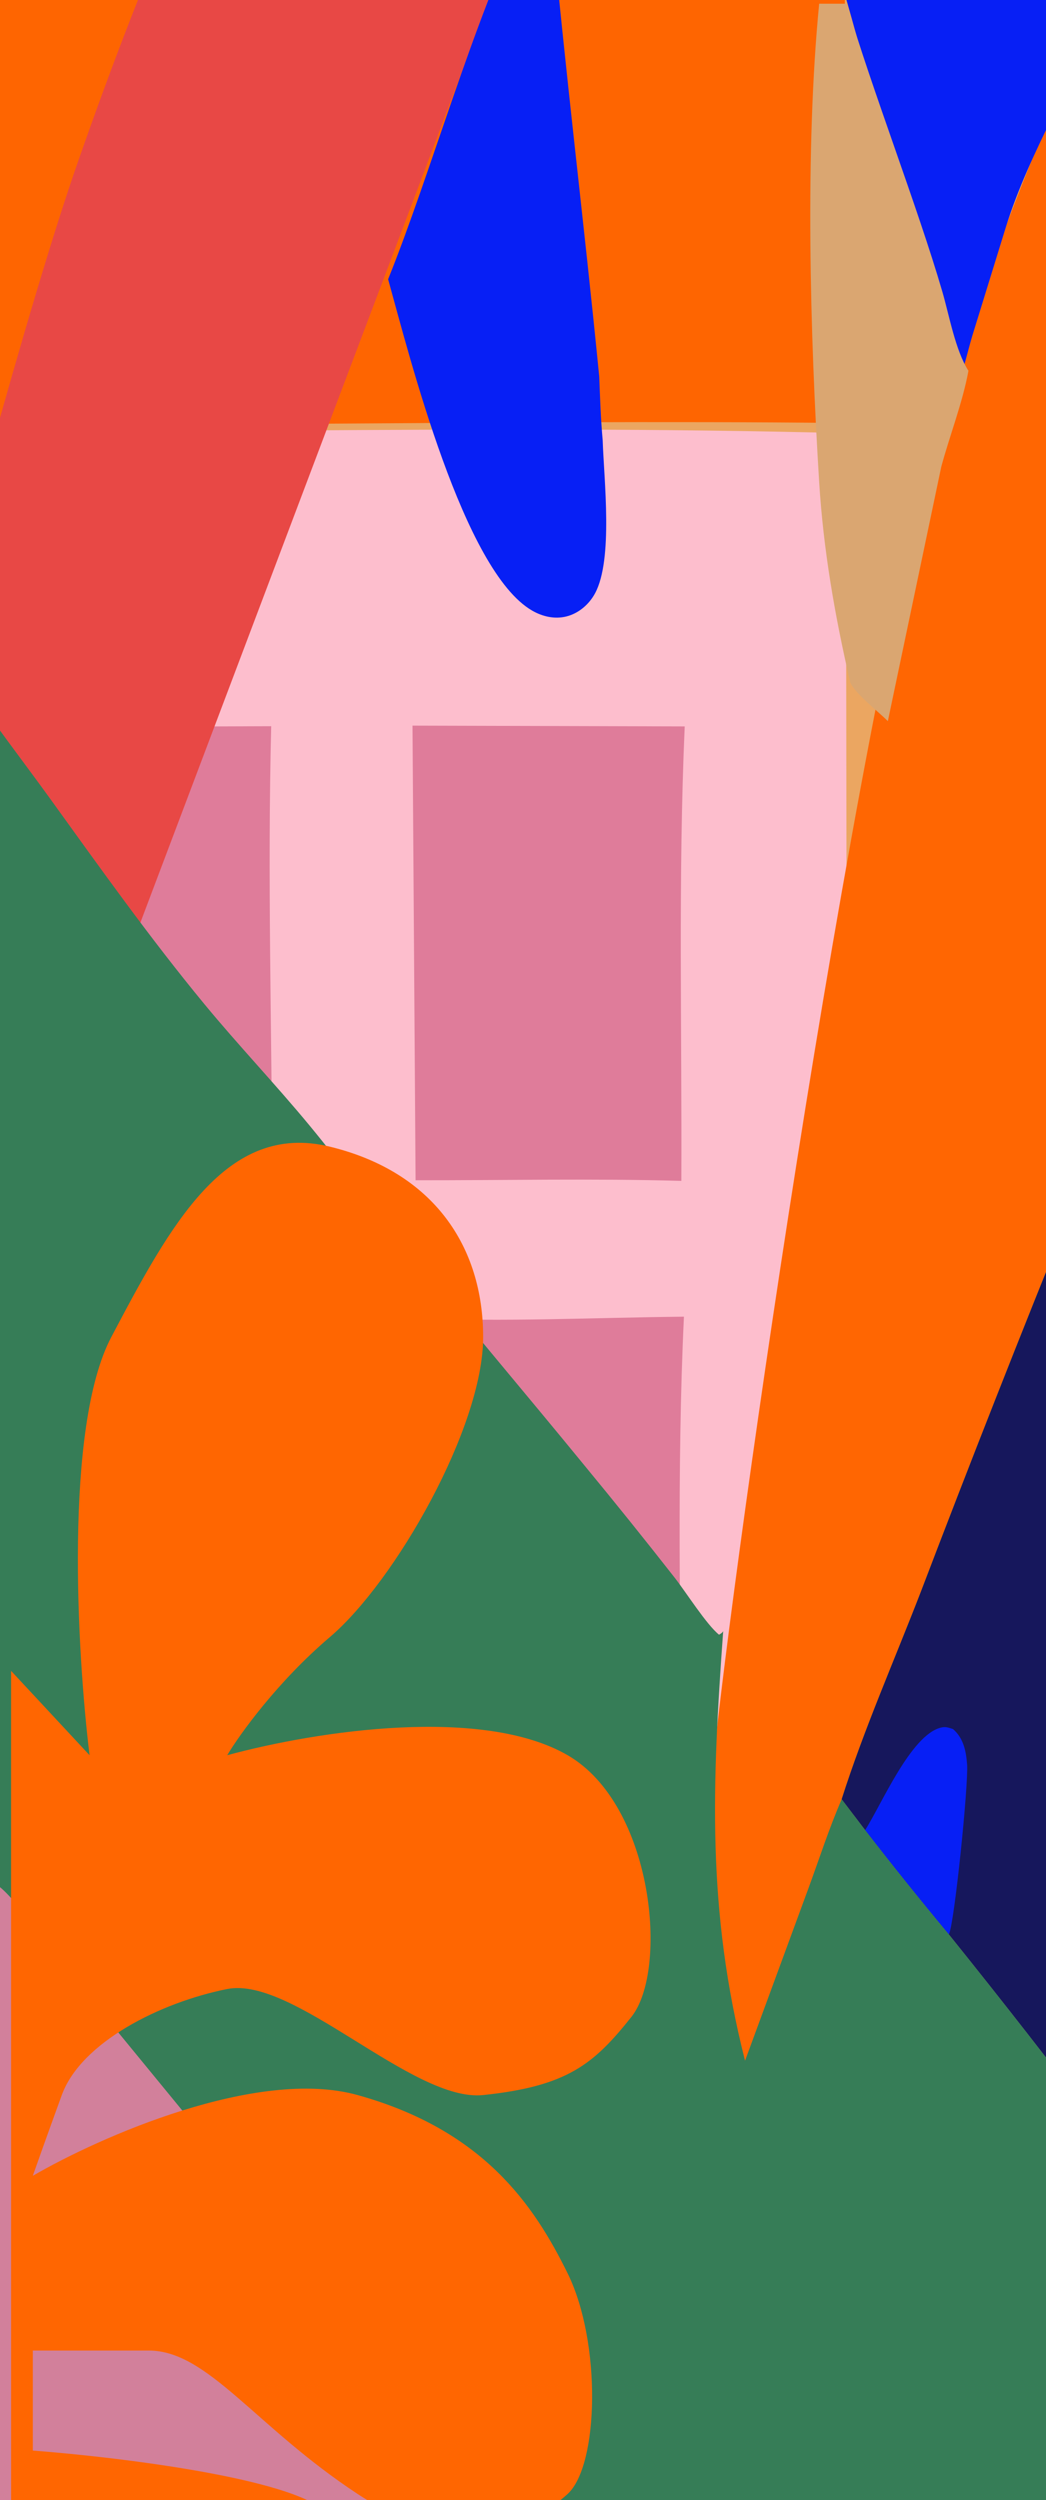 <svg width="360" height="860" viewBox="0 0 360 860" fill="none" xmlns="http://www.w3.org/2000/svg">
<g clip-path="url(#clip0_3598_5154)">
<g clip-path="url(#clip1_3598_5154)">
<rect width="2442.6" height="860" fill="black" fill-opacity="0.2"/>
<rect width="2442.6" height="860" fill="#151762"/>
<path d="M190.215 -66.578L830.08 -30.933V1182.72H190.215V-66.578Z" fill="#0021FE"/>
<path d="M180.65 -180.141V1186.46H353.845V21.829H438.267V1186.46H573.168V21.829H648.016V1186.46H813.378V-180.141H180.65Z" fill="#E07C9B"/>
<path d="M337.519 501.242C349.821 510.087 407.963 618.015 418.69 636.807C436.118 667.339 454.983 696.831 470.636 728.355C489.62 766.58 507.507 805.977 521.757 846.209C523.444 850.791 525.174 855.359 526.687 860H481.959H427.873C415.634 848.171 402.712 831.096 392.08 817.549L346.498 757.845C332.381 739.212 317.98 720.798 303.294 702.604C295.37 693.108 287.616 683.473 280.033 673.7L273.521 665.151C279.708 645.758 288.209 626.578 295.564 607.56C309.17 571.971 323.155 536.532 337.519 501.242Z" fill="#16175C"/>
<path d="M286.242 658.152C290.765 650.385 298.733 629.684 306.941 627.357C308.337 626.961 309.01 627.322 310.34 627.779C313.225 630.525 313.925 634.408 314.2 638.409C314.609 644.352 310.721 686.36 309.204 689.525C301.382 679.217 293.728 668.76 286.242 658.152Z" fill="#071FF5"/>
<path d="M349.852 749.432C364.933 735.064 415.72 689.313 433.812 690.834C436.168 691.034 438.509 691.948 440.079 693.94C443.068 697.725 442.925 704.309 442.476 708.965C440.252 732.029 407.783 791.391 395.266 814.199L349.852 749.432Z" fill="#071FF5"/>
<path d="M119.797 167.93C144.335 194.564 163.099 227.038 185.271 255.927C205.486 282.266 226.977 307.396 247.235 333.722C253.908 342.394 261.08 351.015 267.161 360.192L246.698 598.142C246.398 598.699 246.058 598.86 245.572 599.202C242.152 596.16 236.647 586.55 233.556 582.182C225.482 570.815 217.276 559.564 208.938 548.43C193.195 527.213 177.061 506.329 161.473 484.979C152.274 472.379 143.681 459.234 134.336 446.767C125.05 434.381 114.975 422.73 105.699 410.334C90.894 390.548 77.498 369.768 63.895 348.983C56.14 337.136 47.941 325.634 40.711 313.379C52.041 293.146 62.317 272.069 73.327 251.602C88.617 223.576 104.107 195.685 119.797 167.93Z" fill="#16175C"/>
<path d="M41.781 312.961C49.017 325.245 57.223 336.775 64.984 348.651C78.598 369.485 92.004 390.314 106.822 410.148C116.104 422.573 126.188 434.252 135.481 446.668C144.834 459.164 153.433 472.342 162.639 484.972C178.24 506.372 194.387 527.307 210.142 548.574C218.487 559.735 226.699 571.012 234.78 582.407C237.874 586.785 243.383 596.419 246.805 599.467C247.292 599.124 247.632 598.963 247.933 598.404C244.915 644.429 243.46 682.099 253.877 727.324L271.085 675.672C274.06 666.763 276.726 657.54 280.159 648.854L286.534 658.118C293.958 668.708 301.549 679.149 309.308 689.44C323.685 709.156 337.784 729.11 351.605 749.302L396.23 814C406.639 828.68 419.29 847.184 431.272 860.002H191.362H0V848.789V648.115V602.504V387.023L1.209 386.977L1.493 385.867C16.17 362.499 28.736 337.466 41.781 312.961Z" fill="#367D57"/>
<path d="M0 601.742L1.191 601.89L1.638 603.233C7.502 611.537 50.906 670.235 50.888 674.257C35.075 666.825 19.736 657.775 3.918 650.179L1.691 649.359L0 647.744V601.742Z" fill="#16175C"/>
<path d="M0 648.82L1.665 650.416L3.857 651.226C19.429 658.732 34.529 667.676 50.095 675.02C55.096 678.433 66.751 697.188 71.278 703.274L147.039 805.203C161.036 823.859 175.987 842.173 190.828 860.004H0V848.828V648.82Z" fill="#D2809B"/>
<path d="M-86.994 -115.065C36.326 -125.284 162.706 -140.043 286.304 -142.484C300.616 -136.769 315.418 -131.517 328.969 -124.174L522.76 -28.701C556.521 -12.008 590.745 7.532 625.684 21.45C625.387 386.67 621.241 752.407 626.101 1117.56C587.137 1120.71 548.915 1127.18 510.109 1131.05C473.426 1134.7 436.484 1135.47 399.848 1139.8C364.056 1144.04 328.496 1151.14 292.519 1153.61C199.927 1159.66 105.007 1176.05 13.101 1189.92C-19.954 1194.9 -57.509 1205.48 -90.5 1206.04L-90.769 1005.02L-90.852 862.649L-90.861 812.564L-90.769 659.172L-90.843 609.577L-90.713 455.094L-90.769 406.09L-90.722 249.452L-90.453 147.773C-88.747 60.299 -89.646 -27.341 -89.507 -114.834L-86.994 -115.065Z" fill="#EBA661"/>
<path d="M-86.981 -115.065C36.339 -125.284 162.72 -140.043 286.318 -142.484C294.016 -47.409 289.128 50.044 290.408 145.517C165.075 144.139 39.344 147.885 -85.895 144.879C-85.184 90.447 -85.023 36.012 -85.413 -18.426C-85.487 -50.359 -83.91 -83.29 -86.981 -115.065Z" fill="#FE6501"/>
<path d="M-90.453 147.768C36.706 150.274 164.014 145.678 291.127 149.025L292.519 1153.6C199.927 1159.65 105.007 1176.05 13.101 1189.91C-19.954 1194.9 -57.509 1205.47 -90.5 1206.03L-90.769 1005.01L-90.852 862.643L-90.861 812.558L-90.769 659.166L-90.843 609.571L-90.713 455.088L-90.769 406.084L-90.722 249.446L-90.453 147.768Z" fill="#FDBECD"/>
<path d="M6.702 657.719L90.353 657.737C90.18 708.248 90.402 758.756 91.021 809.261L5.357 808.928C5.463 758.522 5.911 708.119 6.702 657.719Z" fill="#DF7C9A"/>
<path d="M49.823 453.901L93.981 453.633L92.349 609.623L51.418 610.345L5.21 609.383C5.884 557.602 5.745 505.821 4.793 454.04L49.823 453.901Z" fill="#DF7C9A"/>
<path d="M3.828 250.128L93.341 249.805C92.042 301.407 93.508 353.361 93.721 405L4.598 404.343L3.828 250.128Z" fill="#DF7C9A"/>
<path d="M142.691 657.77L236.461 657.742C234.235 709.048 234.68 760.466 234.615 811.818C204.249 811.264 173.827 811.568 143.461 811.467C145.492 760.493 143.229 708.799 142.691 657.77Z" fill="#DF7C9A"/>
<path d="M141.971 249.609L235.657 249.877C233.375 301.757 234.73 354.256 234.498 406.21C204.085 405.35 173.469 406.034 143.028 405.997L141.971 249.609Z" fill="#DF7C9A"/>
<path d="M142.51 453.393C173.228 454.818 204.606 453.218 235.389 452.922C232.885 505.8 234.285 559.132 234.434 612.075C203.882 610.897 173.321 610.642 142.751 611.307L142.51 453.393Z" fill="#DF7C9A"/>
<path d="M253.801 726.42L538.679 0H380.927C375.415 8.057 357.901 42.746 331.948 117.041C299.507 209.911 255.077 517.781 246.171 599.837C239.047 665.482 247.864 712.638 253.801 726.42Z" fill="#FF6602"/>
<path d="M-86.603 674.263L191.37 -61.062H75.695C70.182 -53.005 52.668 -18.317 26.716 55.979C-5.725 148.849 -86.603 468.804 -95.509 550.861C-102.633 616.506 -92.54 660.481 -86.603 674.263Z" fill="#E84845"/>
<path d="M291.332 0H381.657C370.884 25.391 354.327 51.925 346.136 78.281L334.675 115.386C332.886 121.283 331.576 128.068 328.957 133.58C323.835 125.408 321.47 111.486 318.764 101.976C309.127 68.114 301.015 33.823 291.332 0Z" fill="#071FF5"/>
<path d="M281.936 1.273H291.417C299.94 30.349 315.855 71.275 324.338 100.384C326.721 108.559 328.803 120.527 333.311 127.551C331.253 138.652 326.898 149.663 323.948 160.591L305.567 248.078C302.446 244.867 294.62 238.913 292.668 234.864C287.356 212.031 283.387 189.239 281.933 165.827C278.799 115.35 277.004 51.568 281.936 1.273Z" fill="#DAA671"/>
<path d="M180.651 -29.258H189.664C194.425 23.793 201.035 76.54 206.234 129.529C206.522 136.834 206.763 144.136 207.424 151.42C207.866 165.095 211.084 192.41 204.802 204.088C202.757 207.889 199.159 211.002 194.918 212.056C190.866 213.065 186.718 212.094 183.167 210.051C159.514 196.448 141.11 123.129 133.58 96.053C148.21 59.795 162.674 7.689 180.651 -29.258Z" fill="#071FF5"/>
<path d="M368.976 415.359C396.096 346.668 427.672 280.297 456.66 212.453C487.602 259.63 514.814 309.037 541.406 358.754C579.379 430.273 615.696 502.623 650.359 575.803C663.374 603.126 675.073 631.133 688.447 658.265C705.43 692.73 726.618 724.448 745.095 758.03C763.235 790.99 778.325 826.084 792.574 860.893H603.36H547.941H480.927C465.763 846.203 449.752 824.997 436.578 808.174L380.102 734.029C362.61 710.889 344.767 688.021 326.571 665.426C316.753 653.633 307.145 641.668 297.749 629.531L289.682 618.914C297.347 594.831 307.879 571.011 316.993 547.393C333.851 503.196 351.178 459.185 368.976 415.359Z" fill="#367D57"/>
<path d="M368.976 415.359C384.218 426.344 456.258 560.378 469.549 583.714C491.143 621.632 514.517 658.257 533.912 697.406C557.433 744.877 579.596 793.803 597.252 843.767C599.343 849.456 601.485 855.129 603.36 860.893H547.941H480.927C465.763 846.203 449.752 824.997 436.578 808.174L380.102 734.029C362.61 710.889 344.767 688.021 326.571 665.426C316.753 653.633 307.145 641.668 297.749 629.531L289.682 618.915C297.347 594.831 307.879 571.011 316.993 547.393C333.851 503.196 351.178 459.185 368.976 415.359Z" fill="#16175C"/>
<path d="M297.752 629.53C303.428 620.643 313.43 596.958 323.734 594.296C325.486 593.843 326.33 594.256 328 594.779C331.622 597.92 332.5 602.363 332.845 606.94C333.359 613.74 328.478 661.804 326.574 665.425C316.755 653.632 307.148 641.667 297.752 629.53Z" fill="#071FF5"/>
<path d="M-12.003 233.984C-2.845 248.062 7.539 261.275 17.361 274.885C34.591 298.761 51.558 322.632 70.311 345.361C82.058 359.601 94.82 372.985 106.581 387.214C118.418 401.535 129.301 416.636 140.953 431.11C160.696 455.635 181.132 479.626 201.071 503.999C211.632 516.789 222.026 529.713 232.253 542.771C236.168 547.789 243.14 558.829 247.471 562.323C248.088 561.93 248.518 561.745 248.898 561.105C245.079 613.849 243.237 657.02 256.421 708.848L278.2 649.654C281.964 639.444 285.338 628.874 289.684 618.92L297.752 629.536C307.148 641.673 316.755 653.638 326.573 665.432C344.769 688.027 362.613 710.894 380.104 734.034L436.581 808.179C449.754 825.003 465.765 846.208 480.93 860.898H177.304H-64.881V848.047V618.074V565.803V318.86L-63.351 318.807L-62.991 317.535C-44.416 290.756 -28.513 262.068 -12.003 233.984Z" fill="#367D57"/>
<path d="M-64.881 618.078L-62.768 619.913L-59.986 620.844C-40.223 629.475 -21.059 639.759 -1.304 648.204C5.043 652.128 19.835 673.693 25.58 680.69L121.73 797.891C139.494 819.342 158.469 840.4 177.304 860.902H-64.881V848.052V618.078Z" fill="#D2809B"/>
<path d="M30.826 603.775L3.817 574.757V950.328H11.295V922.554C22.099 917.58 47.612 906.719 63.235 903.071C82.765 898.511 106.034 924.627 123.07 922.554C140.107 920.482 123.07 881.515 113.515 865.763C105.87 853.161 42.183 845.312 11.295 842.963V808.556H51.185C71.544 808.556 87.751 834.672 123.07 857.886C158.39 881.1 184.567 867.835 195.372 857.886C206.177 847.937 207.005 805.655 195.372 782.026C183.739 758.397 166.286 732.696 123.07 720.674C88.498 711.057 34.148 735.183 11.295 748.448C12.403 745.27 15.949 735.266 21.268 720.674C27.916 702.435 55.34 688.755 78.196 684.195C101.051 679.635 142.125 723.196 166.286 720.674C195.372 717.639 204.421 709.963 217.302 693.796C230.183 677.629 224.913 620.867 195.372 603.775C166.284 586.944 109.775 595.208 78.196 603.775C82.489 596.589 95.564 578.405 113.515 563.15C135.953 544.081 166.286 491.02 166.286 459.93C166.286 428.84 149.25 403.138 113.515 394.433C77.78 385.728 58.666 421.378 38.306 459.93C22.017 490.772 26.533 568.677 30.826 603.775Z" fill="#FF6601"/>
</g>
</g>
<defs>
<clipPath id="clip0_3598_5154">
<rect width="360" height="860" fill="white"/>
</clipPath>
<clipPath id="clip1_3598_5154">
<rect width="2442.6" height="860" fill="white"/>
</clipPath>
</defs>
</svg>
